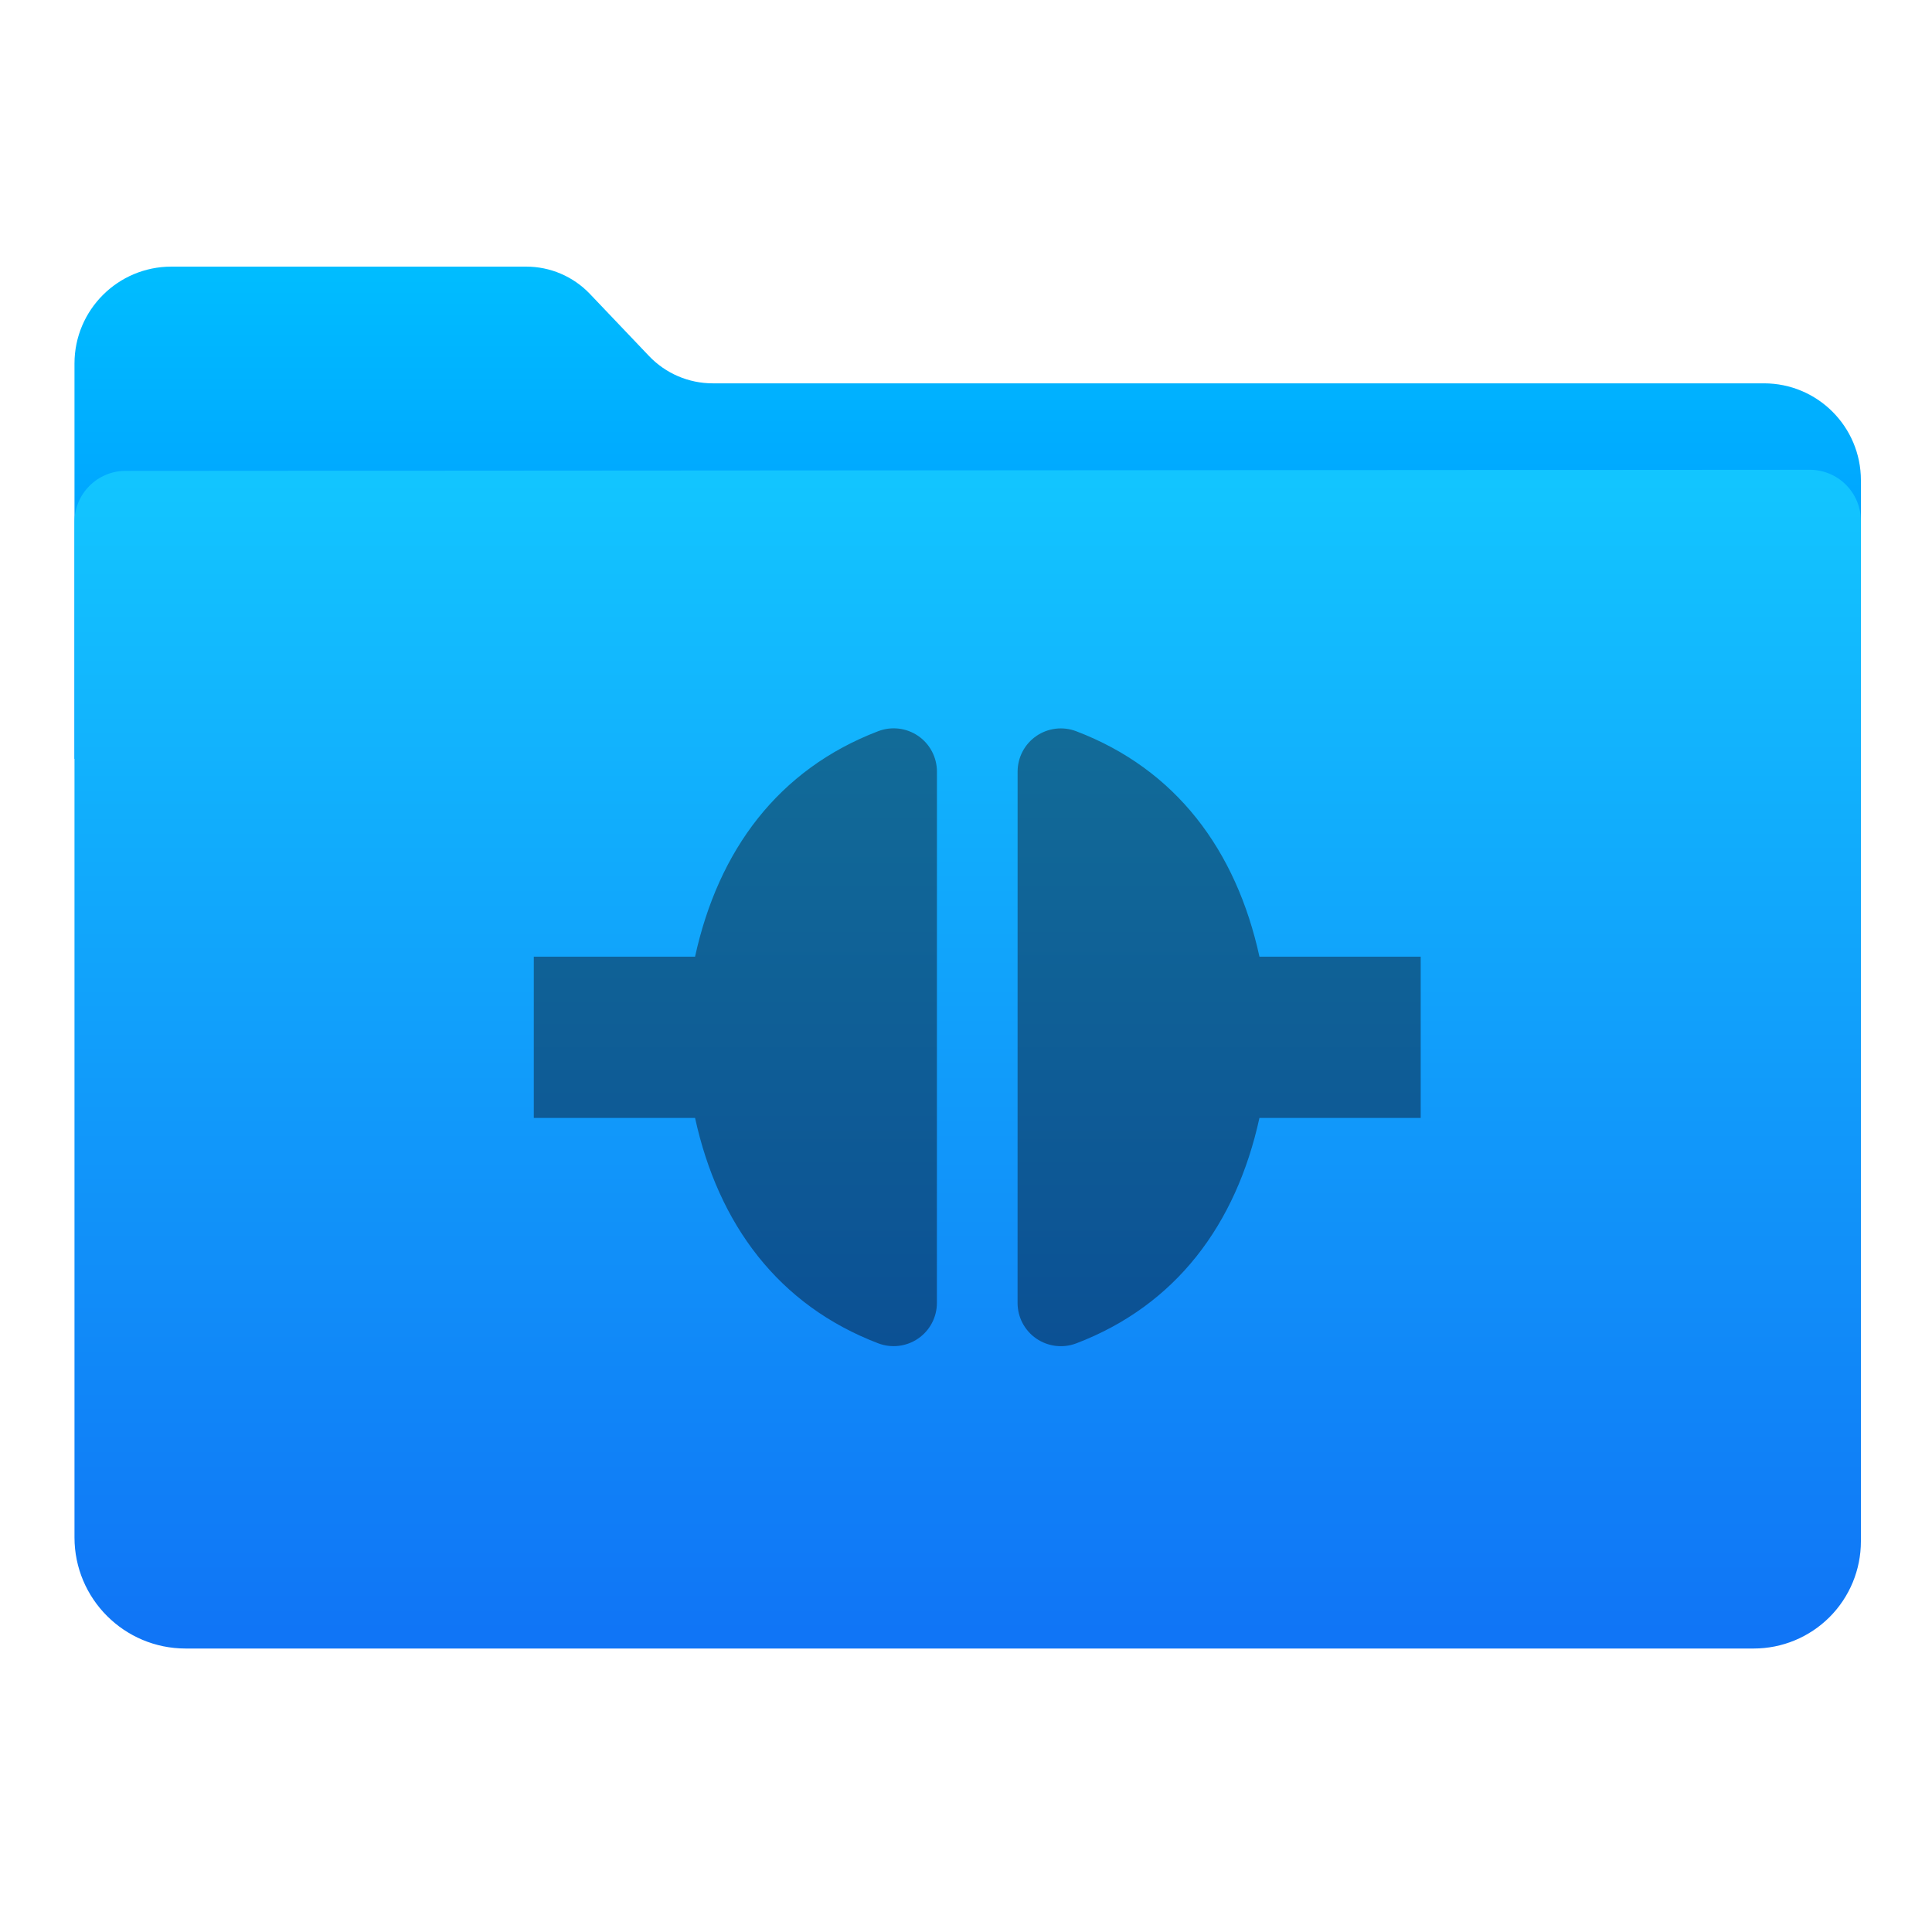 <?xml version="1.0" encoding="UTF-8" standalone="no"?>

<svg width="100%" height="100%" viewBox="0 0 1024 1024" version="1.1" xmlns="http://www.w3.org/2000/svg" xmlns:xlink="http://www.w3.org/1999/xlink" xml:space="preserve" xmlns:serif="http://www.serif.com/" style="fill-rule:evenodd;clip-rule:evenodd;stroke-linejoin:round;stroke-miterlimit:1.414;">
    <path d="M39.48,402.198C39.48,402.198 39.48,268.685 39.48,192.685C39.48,164.314 62.479,141.315 90.85,141.315C148.457,141.315 239.025,141.315 278.906,141.315C291.668,141.315 303.872,146.547 312.672,155.79C322.106,165.701 334.568,178.791 344.003,188.702C352.803,197.945 365.007,203.177 377.769,203.177C463.828,203.177 804.339,203.177 934.947,203.177C963.318,203.177 986.317,226.176 986.317,254.547C986.317,313.516 986.317,402.198 986.317,402.198L39.48,402.198Z" style="fill:url(#_Linear1);"/>
    <path id="Top" d="M66.572,249.571C51.606,249.581 39.48,261.715 39.48,276.681C39.48,370.574 39.48,683.454 39.48,814.848C39.48,847.378 65.85,873.749 98.38,873.749C268.928,873.749 761.663,873.749 929.524,873.749C944.587,873.749 959.032,867.765 969.683,857.114C980.334,846.464 986.317,832.018 986.317,816.956C986.317,686.741 986.317,370.612 986.317,276.095C986.317,268.902 983.459,262.004 978.371,256.919C973.283,251.835 966.383,248.981 959.19,248.985C821.795,249.076 203.883,249.481 66.572,249.571Z" style="fill:url(#_Linear2);"/>
    <g transform="matrix(21.367,0,0,21.367,-165.78,-283.532)">
        <path d="M31,32.41C31,32.055 30.825,31.723 30.532,31.523C30.239,31.323 29.866,31.281 29.536,31.41C28.302,31.883 27.313,32.619 26.559,33.568C25.806,34.517 25.289,35.678 25,37L21,37L21,41L25,41C25.579,43.647 27.073,45.649 29.545,46.592C29.875,46.717 30.245,46.672 30.535,46.472C30.826,46.272 30.999,45.942 30.999,45.589C31,42.556 31,35.443 31,32.41ZM34.454,31.408C34.125,31.283 33.755,31.327 33.464,31.528C33.174,31.728 33.001,32.058 33.001,32.41C33,35.443 33,42.556 33,45.589C33,45.942 33.173,46.273 33.464,46.473C33.755,46.673 34.125,46.718 34.455,46.593C36.927,45.649 38.421,43.647 39,41L43,41L43,37L39,37C38.421,34.352 36.927,32.35 34.454,31.408Z" style="fill:url(#_Linear3);fill-rule:nonzero;"/>
    </g>
    <defs>
        <linearGradient id="_Linear1" x1="0" y1="0" x2="1" y2="0" gradientUnits="userSpaceOnUse" gradientTransform="matrix(1.97322e-14,322.252,-322.252,1.97322e-14,245.76,141.474)"><stop offset="0" style="stop-color:rgb(0,189,255);stop-opacity:1"/><stop offset="1" style="stop-color:rgb(0,132,255);stop-opacity:1"/></linearGradient>
        <linearGradient id="_Linear2" x1="0" y1="0" x2="1" y2="0" gradientUnits="userSpaceOnUse" gradientTransform="matrix(3.76966e-14,-615.633,615.633,3.76966e-14,534.968,867.778)"><stop offset="0" style="stop-color:rgb(16,117,246);stop-opacity:1"/><stop offset="1" style="stop-color:rgb(18,197,255);stop-opacity:1"/></linearGradient>
        <linearGradient id="_Linear3" x1="0" y1="0" x2="1" y2="0" gradientUnits="userSpaceOnUse" gradientTransform="matrix(1.0096e-15,16.488,-16.488,1.0096e-15,32,31)"><stop offset="0" style="stop-color:rgb(18,108,152);stop-opacity:1"/><stop offset="1" style="stop-color:rgb(11,79,148);stop-opacity:1"/></linearGradient>
    </defs>
</svg>
